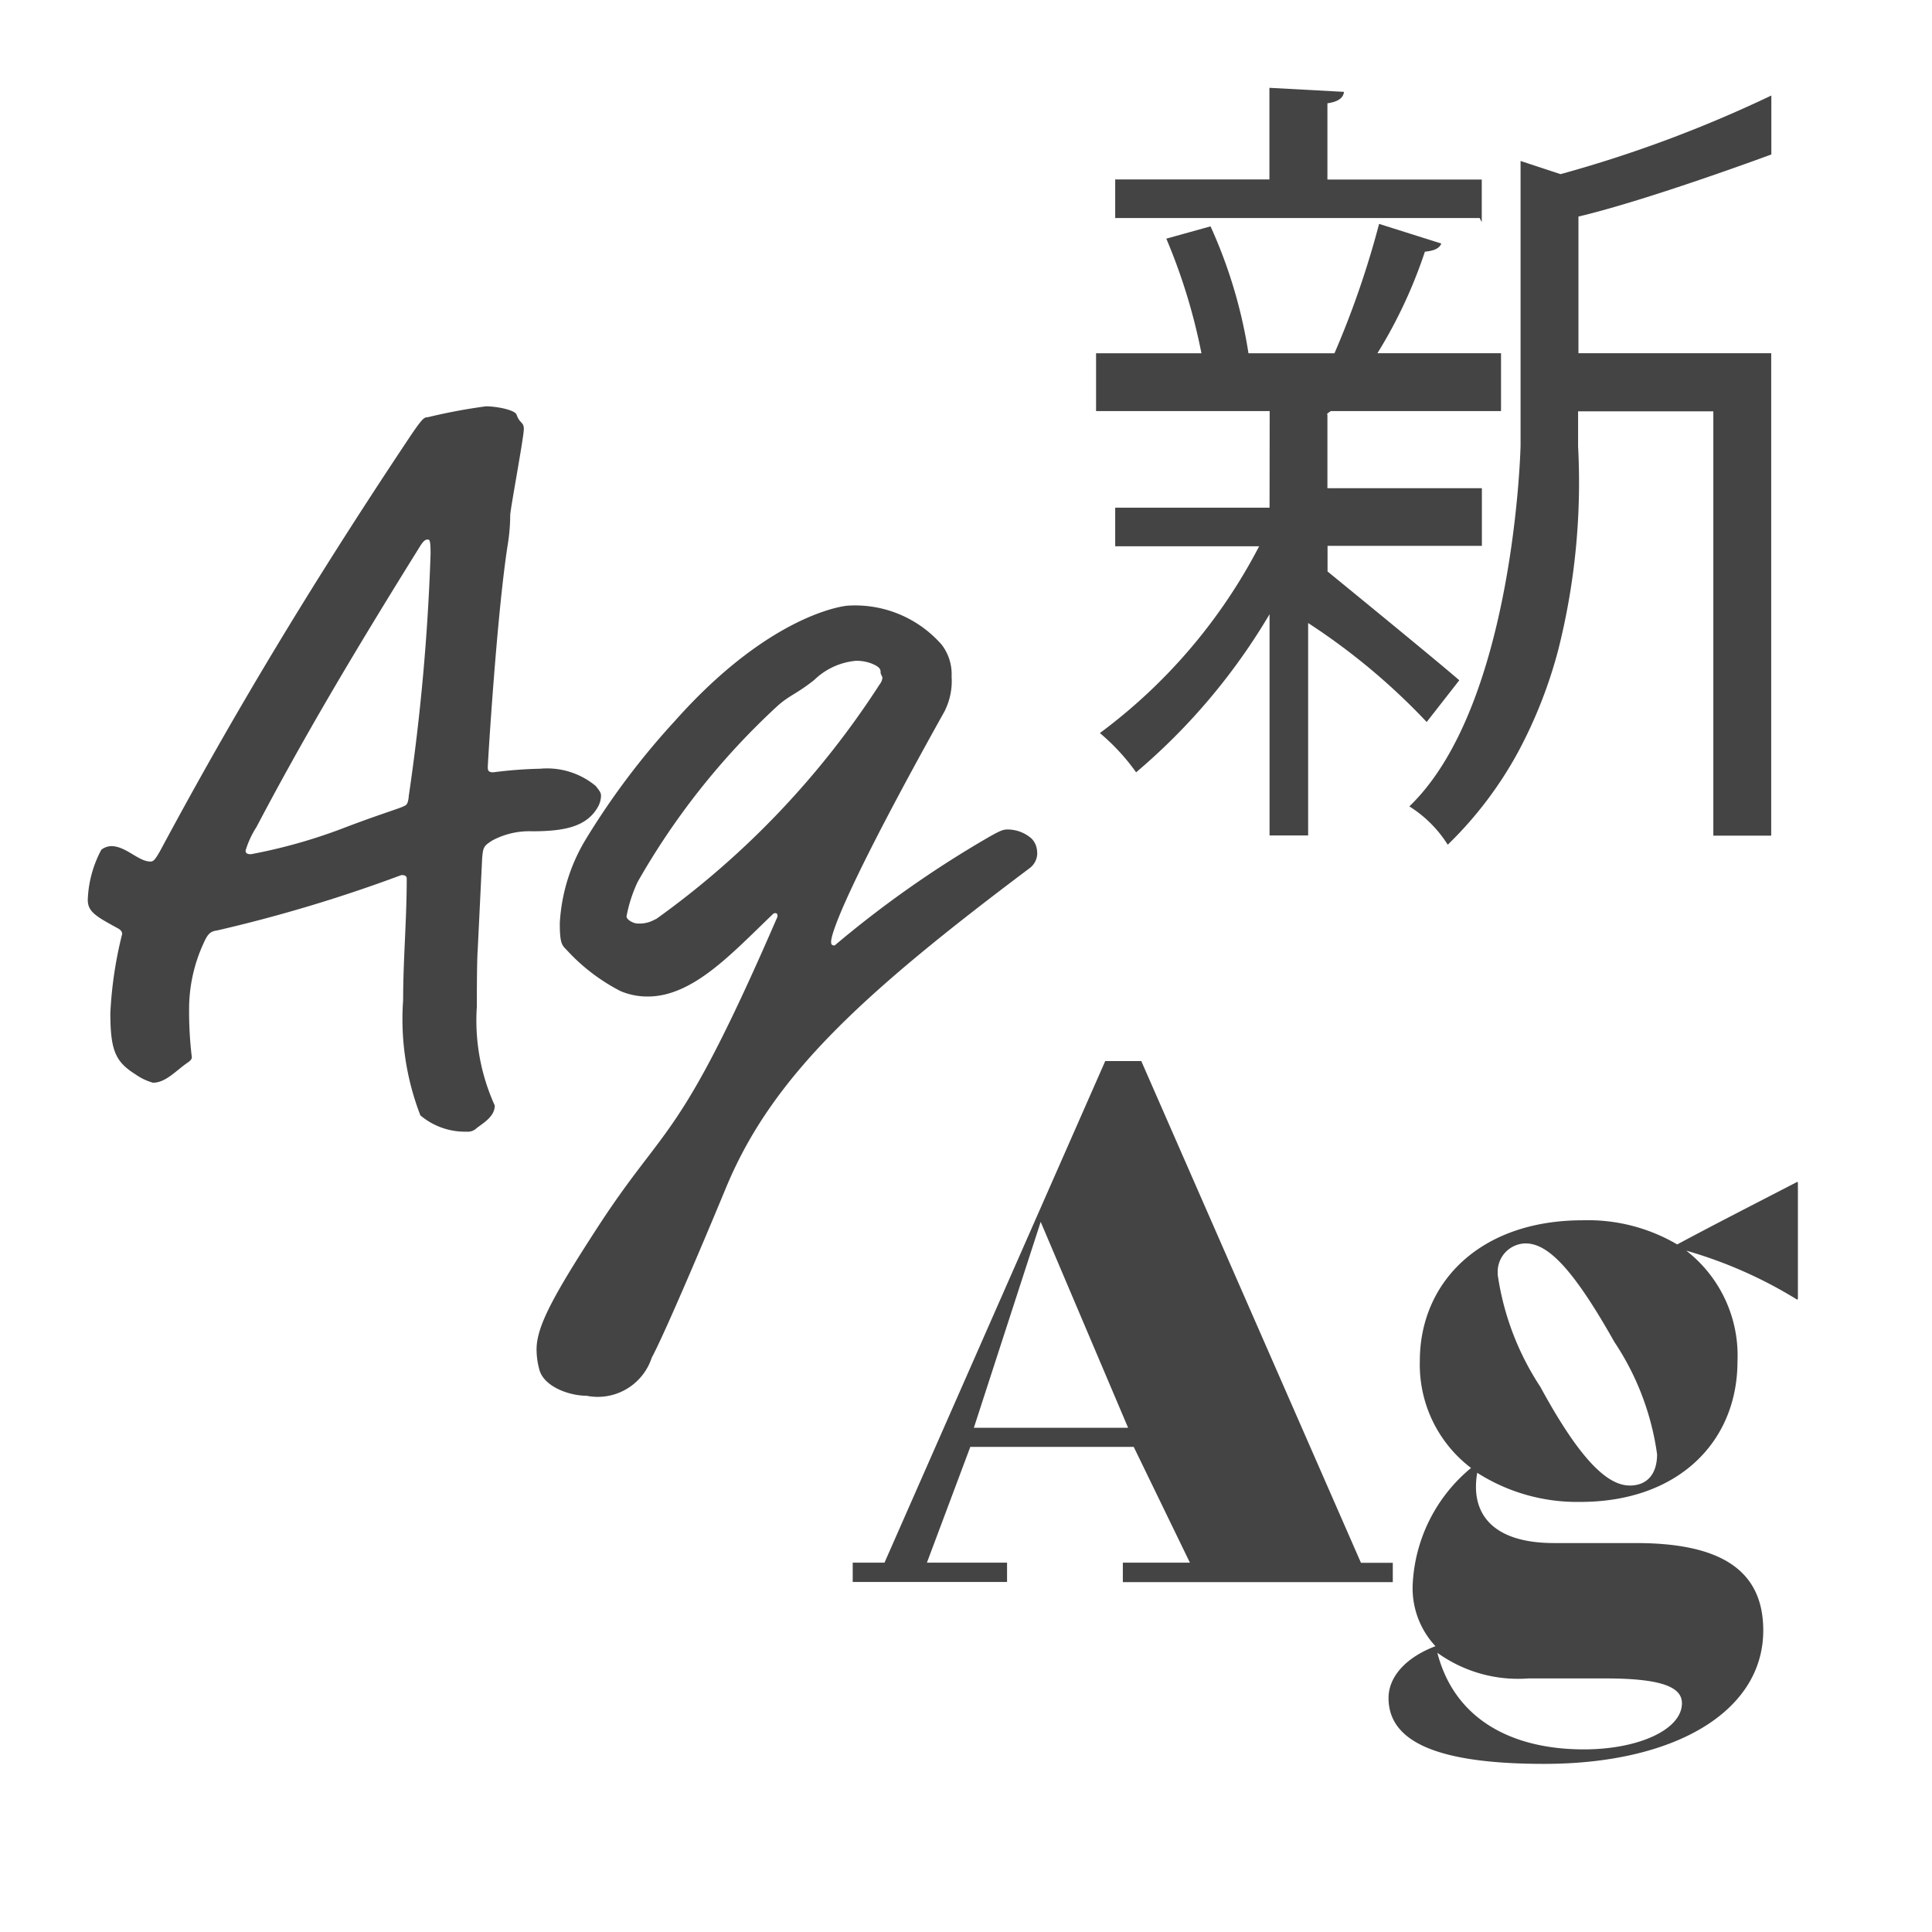 <svg xmlns="http://www.w3.org/2000/svg" xmlns:xlink="http://www.w3.org/1999/xlink" width="44" height="44" viewBox="0 0 44 44">
  <defs>
    <clipPath id="clip-Adobe_Fonts">
      <rect width="44" height="44"/>
    </clipPath>
  </defs>
  <g id="Adobe_Fonts" data-name="Adobe Fonts" clip-path="url(#clip-Adobe_Fonts)">
    <g id="Group_379138" data-name="Group 379138" transform="translate(4750.5 -7052.515)">
      <rect id="Rectangle_353017" data-name="Rectangle 353017" width="44" height="44" transform="translate(-4750.5 7052.515)" fill="none"/>
      <g id="SXmock_FontsCollection_44_N" transform="translate(-4748.501 7054.515)">
        <g id="ICONS" transform="translate(-2.479 -3.468)">
          <path id="Path_129477" data-name="Path 129477" d="M34.226,6.528V5.557H30.711V3.821c.238-.034.358-.116.379-.261l-1.7-.092V5.555H25.878v.878h8.3Z" fill="#444"/>
          <path id="Path_129478" data-name="Path 129478" d="M29.393,13.03H25.878v.879h3.278a12.413,12.413,0,0,1-3.627,4.254,4.79,4.79,0,0,1,.825.894,14.13,14.13,0,0,0,3.039-3.6v5.038h.879V15.657a14.788,14.788,0,0,1,2.7,2.254l.742-.95c-.479-.421-3-2.478-3-2.478V13.9h3.515V12.587H30.711v-1.68c-.045,0,.078-.077.078-.077h3.876V9.512H31.85A10.9,10.9,0,0,0,32.931,7.2c.215-.02.337-.081.373-.186l-1.416-.447a20.7,20.7,0,0,1-1.016,2.946H28.913a11.1,11.1,0,0,0-.864-2.89l-1.007.28a13.28,13.28,0,0,1,.8,2.61h-2.4V10.83h3.954Z" fill="#444"/>
          <path id="Path_129479" data-name="Path 129479" d="M33.448,20.709a8.777,8.777,0,0,0,1.607-2.117,10.608,10.608,0,0,0,.918-2.343,15.584,15.584,0,0,0,.447-4.613v-.8H39.5V20.5h1.318V9.512h-4.39V6.4c1.594-.376,4.393-1.414,4.393-1.414V3.643a28.88,28.88,0,0,1-4.8,1.791l-.911-.3v6.486s-.133,5.906-2.533,8.213a2.781,2.781,0,0,1,.876.875Z" fill="#444"/>
          <path id="Path_129480" data-name="Path 129480" d="M24.1,20.88a.456.456,0,0,0-.122-.31.831.831,0,0,0-.537-.211c-.1,0-.145,0-.5.207A24.229,24.229,0,0,0,19.489,23c-.061,0-.081-.02-.081-.081,0-.228.434-1.4,2.581-5.247a1.527,1.527,0,0,0,.163-.8,1.1,1.1,0,0,0-.227-.723,2.62,2.62,0,0,0-2.127-.888c-.082,0-1.776.185-3.945,2.623a17.132,17.132,0,0,0-2.024,2.685,4.126,4.126,0,0,0-.6,1.921c0,.435.041.5.145.6a4.367,4.367,0,0,0,1.239.95,1.57,1.57,0,0,0,.62.123c1.032,0,1.92-.989,2.85-1.877a.073.073,0,0,1,.062-.021.045.045,0,0,1,.041.041v.041c-2.253,5.2-2.52,4.647-4.09,7.063C13.064,31,12.7,31.684,12.7,32.2a1.752,1.752,0,0,0,.062.455c.1.393.681.6,1.074.6a1.294,1.294,0,0,0,1.487-.867c.248-.457,1.012-2.231,1.714-3.925,1.054-2.5,3.077-4.358,6.9-7.229a.428.428,0,0,0,.165-.355ZM15.41,22.4a.706.706,0,0,1-.413.1c-.085,0-.248-.081-.248-.163A3.239,3.239,0,0,1,15,21.557a16.6,16.6,0,0,1,3.16-3.987c.289-.268.454-.289.867-.619a1.558,1.558,0,0,1,.951-.434.974.974,0,0,1,.351.062c.206.084.206.145.206.207,0,.041.041.081.041.122a.28.28,0,0,1-.062.145,19.687,19.687,0,0,1-5.1,5.352Z" fill="#444"/>
          <path id="Path_129481" data-name="Path 129481" d="M11.36,23.09l.1-2.065c.02-.269.041-.291.227-.413A1.784,1.784,0,0,1,12.6,20.4c.784,0,1.239-.124,1.487-.537a.554.554,0,0,0,.081-.269c0-.063-.019-.1-.122-.227a1.731,1.731,0,0,0-1.26-.392,9.883,9.883,0,0,0-1.074.082c-.123,0-.123-.061-.123-.123,0-.081.207-3.49.454-5.06A4.316,4.316,0,0,0,12.1,13.2c0-.125.31-1.776.31-1.962,0-.165-.1-.124-.166-.33-.041-.1-.433-.186-.7-.186a12.919,12.919,0,0,0-1.322.248c-.083,0-.124.02-.454.516C7.5,14.891,5.763,17.8,4.152,20.8c-.145.269-.186.289-.248.289-.269,0-.558-.351-.888-.351a.384.384,0,0,0-.228.082,2.609,2.609,0,0,0-.309,1.136c0,.268.165.371.66.64.082.041.123.082.123.144a9.141,9.141,0,0,0-.269,1.8c0,.867.124,1.115.579,1.4a1.273,1.273,0,0,0,.392.186c.289,0,.516-.268.785-.455.062-.04.1-.081.1-.122a8.751,8.751,0,0,1-.062-1.156,3.58,3.58,0,0,1,.331-1.447c.1-.227.165-.268.309-.288a33.65,33.65,0,0,0,4.194-1.261c.081,0,.122.02.122.082,0,.95-.082,1.838-.082,2.768a6.072,6.072,0,0,0,.393,2.623,1.573,1.573,0,0,0,1.054.371.285.285,0,0,0,.227-.081c.165-.124.413-.269.413-.515a4.678,4.678,0,0,1-.408-2.253C11.34,24.079,11.34,23.355,11.36,23.09ZM9.789,19.615c-.022.166-.041.187-.144.228-.083.041-.62.206-1.384.5a12.2,12.2,0,0,1-2.066.579c-.081,0-.122-.02-.122-.082a2.1,2.1,0,0,1,.248-.537c1.032-1.962,2.148-3.862,3.718-6.382.1-.165.145-.165.186-.165s.061.021.061.33a49.082,49.082,0,0,1-.5,5.534Z" fill="#444"/>
          <path id="Path_129482" data-name="Path 129482" d="M26.052,37.5H32.2v-.44h-.725L26.472,25.633h-.821L20.624,37.056H19.9v.44h3.515v-.44H21.59l.988-2.636H26.3l1.279,2.636H26.052Zm-3.393-3.515,1.522-4.69,1.991,4.69Z" fill="#444"/>
          <path id="Path_129483" data-name="Path 129483" d="M38.677,29.809a4.016,4.016,0,0,0-2.153-.55c-2.346,0-3.708,1.423-3.708,3.2A2.953,2.953,0,0,0,33.982,34.9a3.657,3.657,0,0,0-1.328,2.636,1.932,1.932,0,0,0,.518,1.423c-.68.257-1.069.7-1.069,1.18,0,1.021,1.166,1.5,3.546,1.5,2.98,0,4.988-1.195,4.988-3.04,0-1.407-1.022-1.989-2.9-1.989H35.872c-1.409,0-1.91-.678-1.749-1.6a4.225,4.225,0,0,0,2.348.663c2.235,0,3.579-1.374,3.579-3.2a3.025,3.025,0,0,0-1.166-2.522,10.079,10.079,0,0,1,2.526,1.116l.016-.017V28.4l-.012-.017C40.442,28.886,39.551,29.34,38.677,29.809Zm-3.389,9.884h1.748c1.279,0,1.749.193,1.749.565,0,.6-.987,1.051-2.234,1.051-1.652,0-2.947-.692-3.336-2.2A3.143,3.143,0,0,0,35.288,39.693ZM37.6,35.3c-.486,0-1.1-.518-2.04-2.248a6.268,6.268,0,0,1-.971-2.555v-.057a.645.645,0,0,1,.635-.654c.5,0,1.068.55,2.024,2.247a6.11,6.11,0,0,1,.971,2.556C38.218,35.06,37.972,35.3,37.6,35.3Z" fill="#444"/>
        </g>
      </g>
    </g>
  </g>
</svg>
